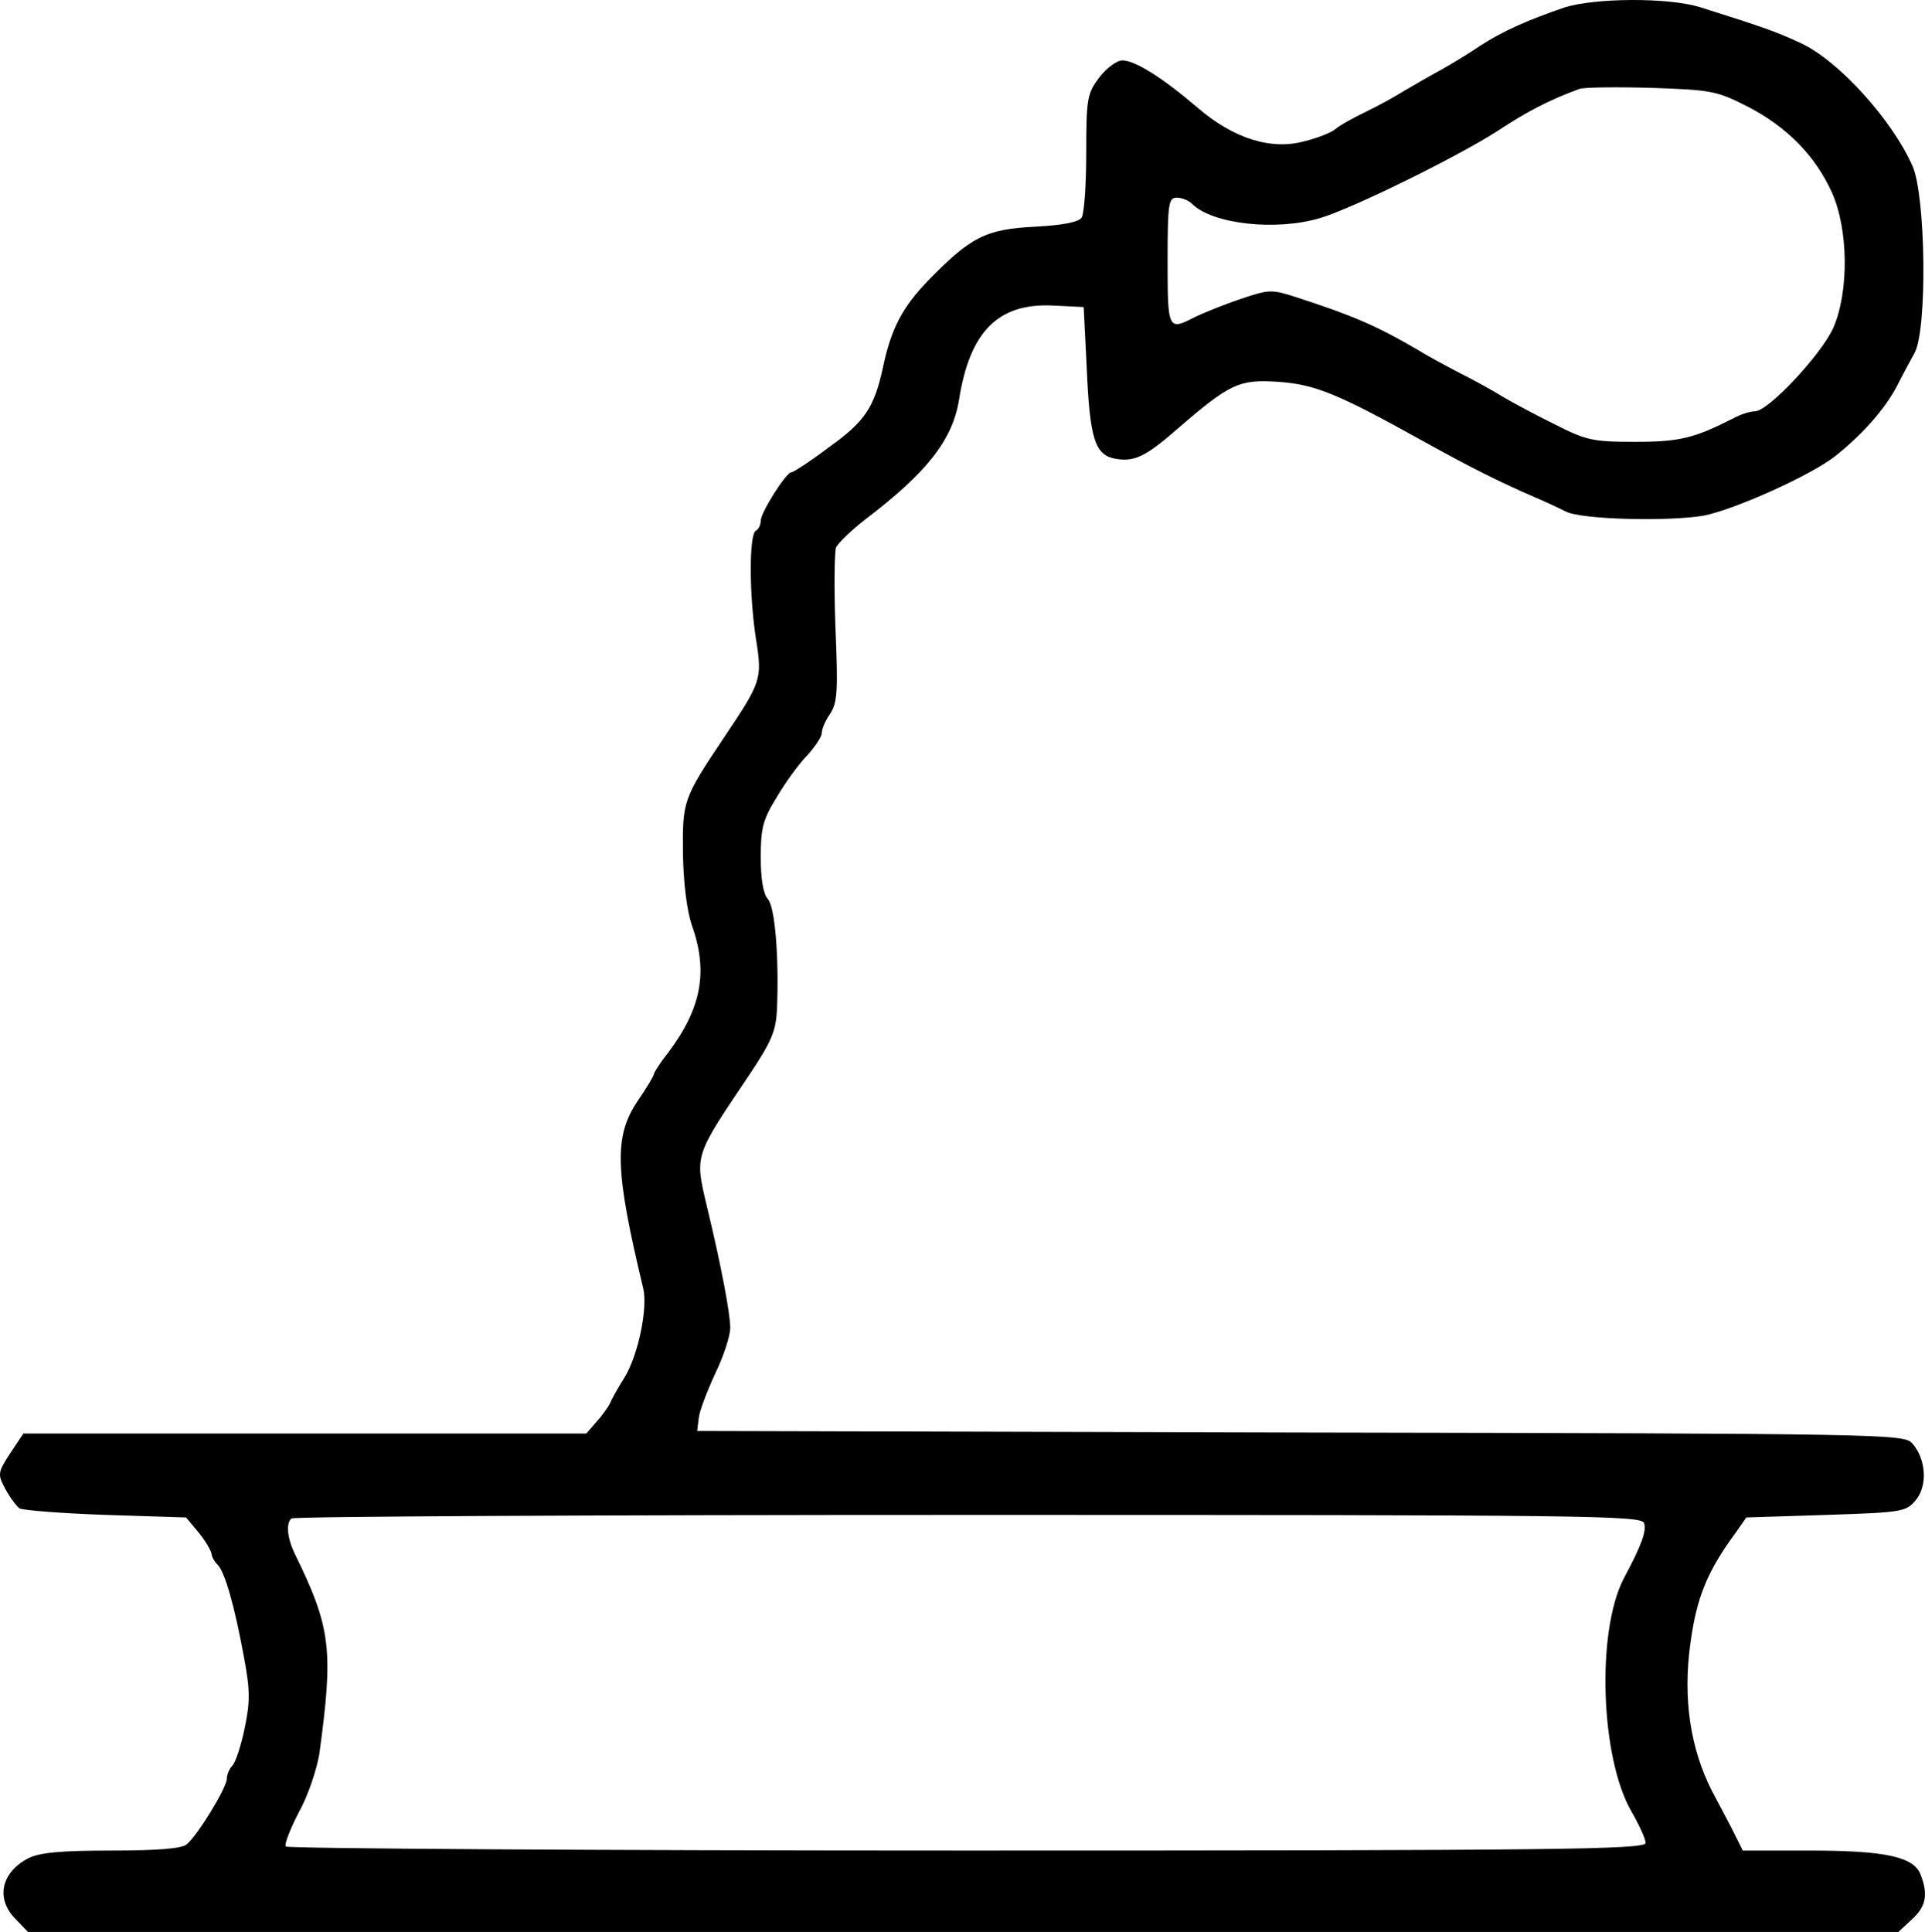 <?xml version="1.0" encoding="UTF-8" standalone="no"?>
<svg
   xmlns:dc="http://purl.org/dc/elements/1.1/"
   xmlns:cc="http://creativecommons.org/ns#"
   xmlns:rdf="http://www.w3.org/1999/02/22-rdf-syntax-ns#"
   xmlns:svg="http://www.w3.org/2000/svg"
   xmlns="http://www.w3.org/2000/svg"
   xmlns:sodipodi="http://sodipodi.sourceforge.net/DTD/sodipodi-0.dtd"
   xmlns:inkscape="http://www.inkscape.org/namespaces/inkscape"
   version="1.0"
   width="378.525pt"
   height="379.876pt"
   viewBox="0 0 378.525 379.876"
   preserveAspectRatio="xMidYMid meet"
   id="svg8"
   sodipodi:docname="W33.svg"
   inkscape:version="0.92.4 (5da689c313, 2019-01-14)">
  <defs
     id="defs12" />
  <sodipodi:namedview
     pagecolor="#ffffff"
     bordercolor="#666666"
     borderopacity="1"
     objecttolerance="10"
     gridtolerance="10"
     guidetolerance="10"
     inkscape:pageopacity="0"
     inkscape:pageshadow="2"
     inkscape:window-width="1920"
     inkscape:window-height="1017"
     id="namedview10"
     showgrid="false"
     fit-margin-top="0"
     fit-margin-left="0"
     fit-margin-right="0"
     fit-margin-bottom="0"
     inkscape:zoom="0.40689655"
     inkscape:cx="-64.075291"
     inkscape:cy="266"
     inkscape:window-x="-8"
     inkscape:window-y="-8"
     inkscape:window-maximized="1"
     inkscape:current-layer="svg8" />
  <g
     transform="matrix(0.1,0,0,-0.1,-14.408,397.876)"
     id="g6"
     style="fill:#000000;stroke:none">
    <path
       d="m 3220,3964 c -73,-25 -122,-47 -165,-75 -22,-15 -58,-37 -80,-49 -22,-12 -53,-30 -70,-40 -16,-10 -50,-29 -75,-41 -25,-12 -52,-27 -60,-34 -8,-7 -36,-18 -61,-24 -65,-18 -139,5 -210,66 -69,59 -123,93 -148,93 -11,0 -31,-15 -45,-33 -24,-32 -26,-41 -26,-148 0,-63 -4,-120 -9,-128 -6,-9 -36,-15 -92,-18 -97,-5 -126,-20 -210,-106 -51,-53 -73,-95 -89,-172 -17,-77 -35,-105 -105,-155 -37,-28 -71,-50 -75,-50 -10,0 -60,-79 -60,-95 0,-8 -4,-17 -10,-20 -13,-8 -13,-128 1,-215 12,-77 10,-82 -63,-191 -81,-121 -82,-125 -81,-229 1,-59 8,-112 17,-139 33,-92 20,-164 -46,-252 -16,-20 -28,-39 -28,-42 0,-3 -14,-27 -32,-53 -47,-70 -45,-136 11,-369 9,-39 -10,-131 -37,-175 -12,-19 -25,-42 -28,-50 -4,-8 -16,-25 -27,-37 l -20,-23 H 743 190 l -26,-39 c -24,-37 -25,-41 -10,-69 9,-17 22,-34 28,-39 7,-4 84,-10 171,-13 l 157,-5 25,-30 c 13,-16 24,-35 25,-41 0,-5 5,-15 12,-22 14,-14 33,-79 52,-183 12,-64 12,-87 1,-139 -7,-34 -18,-67 -24,-73 -6,-6 -11,-18 -11,-26 0,-17 -57,-111 -79,-129 -10,-8 -56,-12 -148,-12 -100,0 -141,-4 -163,-15 -54,-28 -65,-80 -25,-120 l 24,-25 h 1839 1839 l 27,25 c 27,25 32,48 17,87 -13,36 -70,48 -219,48 h -131 l -14,28 c -7,15 -29,56 -47,90 -42,83 -57,181 -42,289 12,90 33,142 89,218 l 21,30 157,5 c 152,5 157,6 177,30 23,29 19,81 -8,111 -16,18 -59,19 -1203,21 l -1186,3 3,25 c 1,13 16,52 32,87 17,35 30,75 30,91 0,27 -17,119 -46,239 -24,102 -25,97 84,259 44,66 52,86 54,129 4,104 -4,200 -18,216 -9,10 -14,39 -14,82 0,57 4,74 32,119 17,29 44,66 60,82 15,17 28,36 28,43 0,8 7,25 17,39 14,22 15,46 10,167 -3,78 -2,150 1,159 4,9 30,34 57,55 121,92 172,156 185,236 21,134 77,190 184,185 l 61,-3 6,-120 c 6,-139 16,-170 55,-178 38,-7 60,3 124,59 103,89 121,97 197,92 73,-5 117,-23 288,-118 90,-50 148,-79 215,-108 19,-8 47,-21 63,-29 30,-16 203,-20 272,-8 60,12 210,79 258,117 54,43 97,92 121,137 10,20 26,50 35,66 25,46 22,307 -4,367 -40,91 -146,208 -220,242 -47,22 -72,31 -199,71 -63,19 -206,18 -266,-1 z m 361,-195 c 77,-40 132,-96 165,-168 33,-73 34,-196 3,-267 -24,-53 -128,-164 -154,-164 -9,0 -29,-6 -43,-14 -77,-39 -105,-46 -193,-46 -83,0 -96,3 -157,34 -37,18 -83,43 -102,54 -19,12 -57,33 -85,47 -27,14 -66,35 -85,47 -79,46 -125,66 -236,102 -49,16 -54,16 -110,-3 -33,-11 -72,-27 -89,-35 -54,-28 -55,-27 -55,109 0,114 2,125 18,125 10,0 23,-5 30,-12 40,-40 165,-54 252,-28 64,19 273,122 350,172 56,37 100,60 160,82 8,3 72,4 141,2 119,-4 129,-6 190,-37 z M 3377,984 c 5,-15 -4,-42 -40,-109 -54,-104 -46,-352 15,-458 15,-26 28,-54 28,-62 0,-13 -173,-15 -1334,-15 -734,0 -1337,4 -1340,8 -3,5 9,35 26,68 18,32 35,84 40,114 28,205 23,248 -48,393 -15,31 -18,60 -7,70 3,4 602,7 1330,7 1214,0 1324,-1 1330,-16 z"
       id="path4"
       inkscape:connector-curvature="0" />
  </g>
</svg>

